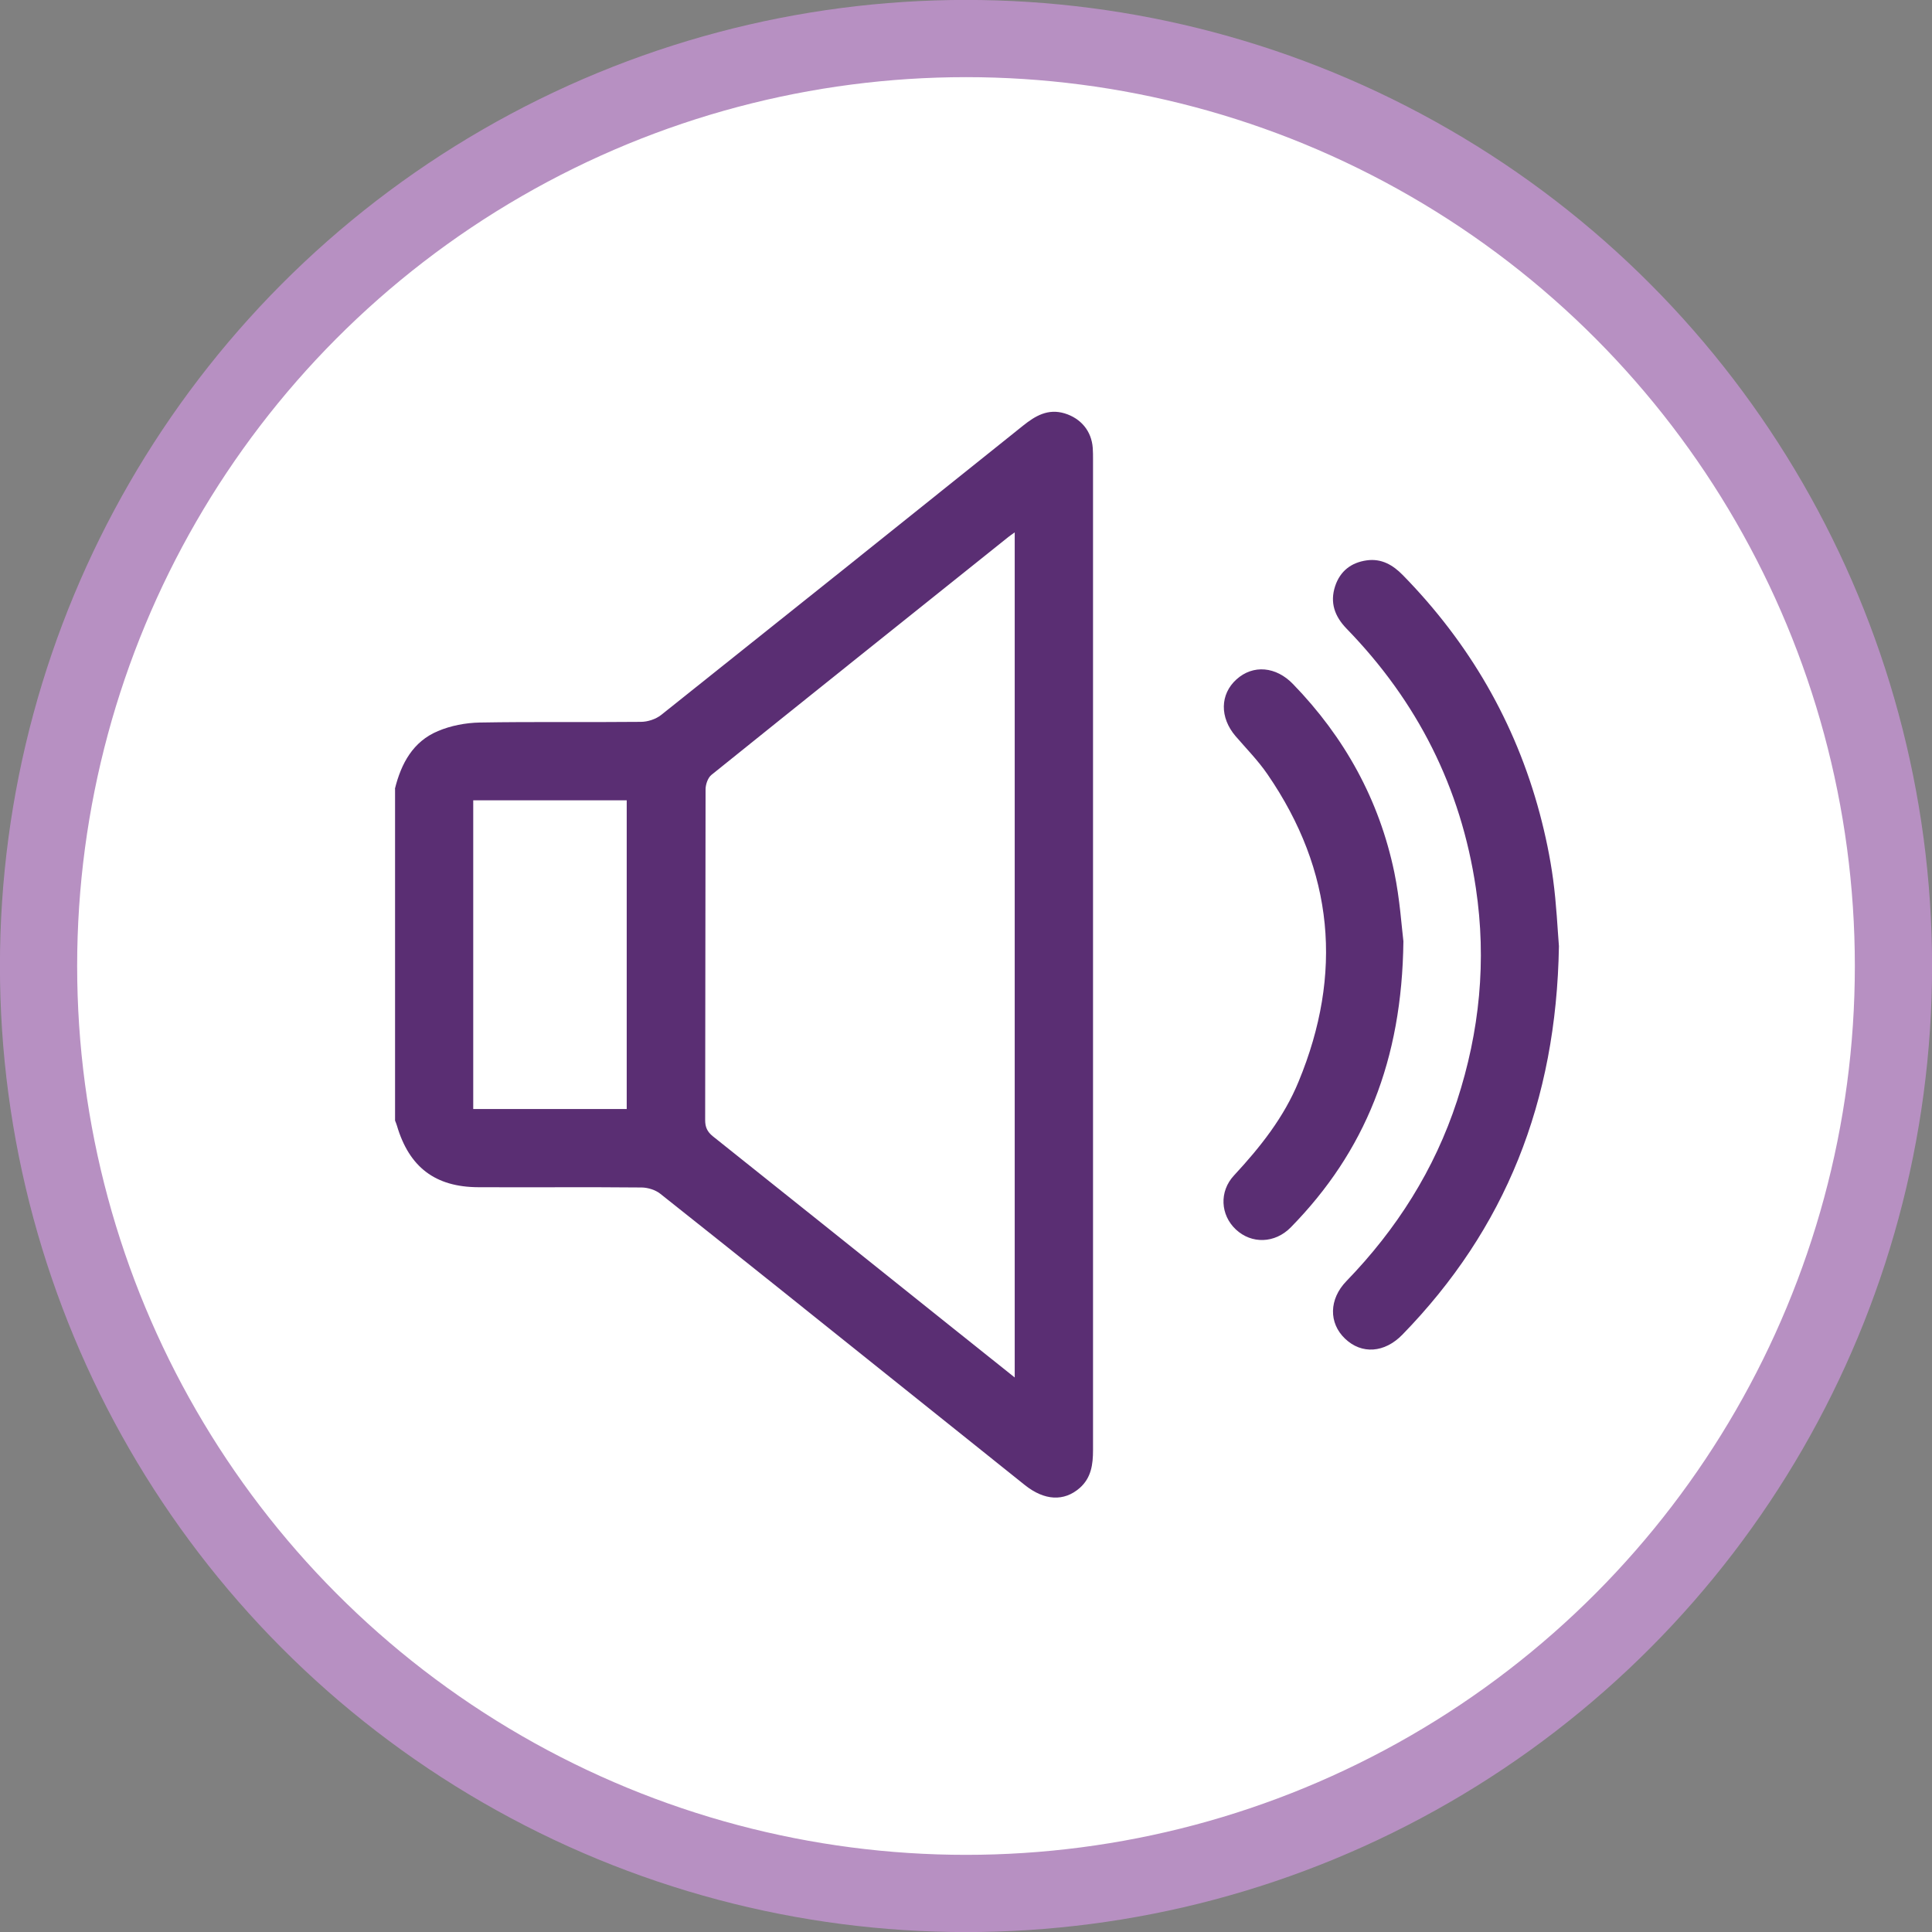 <?xml version="1.0" encoding="UTF-8"?>
<svg id="Layer_1" xmlns="http://www.w3.org/2000/svg" viewBox="0 0 142.36 142.36">
  <rect x="0" y="0" width="142.36" height="142.36" fill="#808080" stroke="none"/>
  <defs>
    <style>
      .cls-1 {
        fill: #5a2e73;
      }

      .cls-2 {
        fill: #fff;
        stroke: #b790c2;
        stroke-miterlimit: 10;
        stroke-width: 5.69px;
      }
    </style>
  </defs>
  <circle class="cls-2" cx="71.18" cy="71.18" r="68.34"/>
  <path class="cls-1" d="M29.1,58.12c.46-1.86,1.33-3.48,3.17-4.25.94-.4,2.04-.61,3.07-.63,3.96-.07,7.92-.01,11.88-.05.51,0,1.11-.2,1.5-.51,8.9-7.09,17.79-14.2,26.67-21.32.9-.72,1.83-1.27,3.06-.9,1.2.37,1.98,1.3,2.07,2.55.02.28.02.56.02.84,0,24.33,0,48.66,0,72.99,0,1.07-.13,2.06-.99,2.81-1.15,1-2.59.93-4.03-.22-3.42-2.73-6.84-5.47-10.26-8.21-5.53-4.43-11.06-8.86-16.61-13.26-.35-.28-.9-.45-1.35-.46-4.02-.04-8.04,0-12.05-.02-3.18-.01-5.1-1.48-6-4.53-.04-.13-.09-.26-.14-.38,0-8.15,0-16.3,0-24.45ZM74.77,101.49v-62.26c-.21.15-.35.24-.47.34-7.3,5.84-14.6,11.67-21.88,17.53-.26.21-.43.7-.43,1.07-.02,8.12-.01,16.24-.03,24.36,0,.52.15.86.57,1.2,5.78,4.6,11.55,9.23,17.33,13.85,1.6,1.28,3.21,2.56,4.91,3.92ZM46.18,81.72v-22.75h-11.31v22.75h11.31Z"/>
  <path class="cls-1" d="M114.87,69.72c-.19,11.49-3.96,20.84-11.53,28.62-1.32,1.36-3.01,1.47-4.23.3-1.21-1.15-1.19-2.91.1-4.24,3.7-3.82,6.49-8.21,8.15-13.28,1.67-5.12,2.19-10.33,1.39-15.68-1.1-7.42-4.32-13.76-9.53-19.12-.87-.9-1.24-1.91-.84-3.13.37-1.11,1.18-1.74,2.33-1.9,1.09-.15,1.93.34,2.67,1.1,4.88,4.99,8.28,10.83,10.08,17.57.42,1.58.76,3.2.98,4.83.25,1.85.33,3.72.43,4.93Z"/>
  <path class="cls-1" d="M103.41,69.36c-.1,8.77-2.83,15.5-8.3,21.08-1.17,1.19-2.89,1.24-4.05.15-1.13-1.06-1.24-2.79-.13-3.98,1.93-2.08,3.68-4.28,4.76-6.92,3.28-7.94,2.6-15.51-2.29-22.63-.69-1.01-1.56-1.89-2.36-2.82-1.17-1.37-1.15-3.08.07-4.18,1.23-1.11,2.92-.95,4.17.35,3.8,3.92,6.35,8.53,7.46,13.87.41,1.98.54,4.03.67,5.08Z"/>
</svg>
